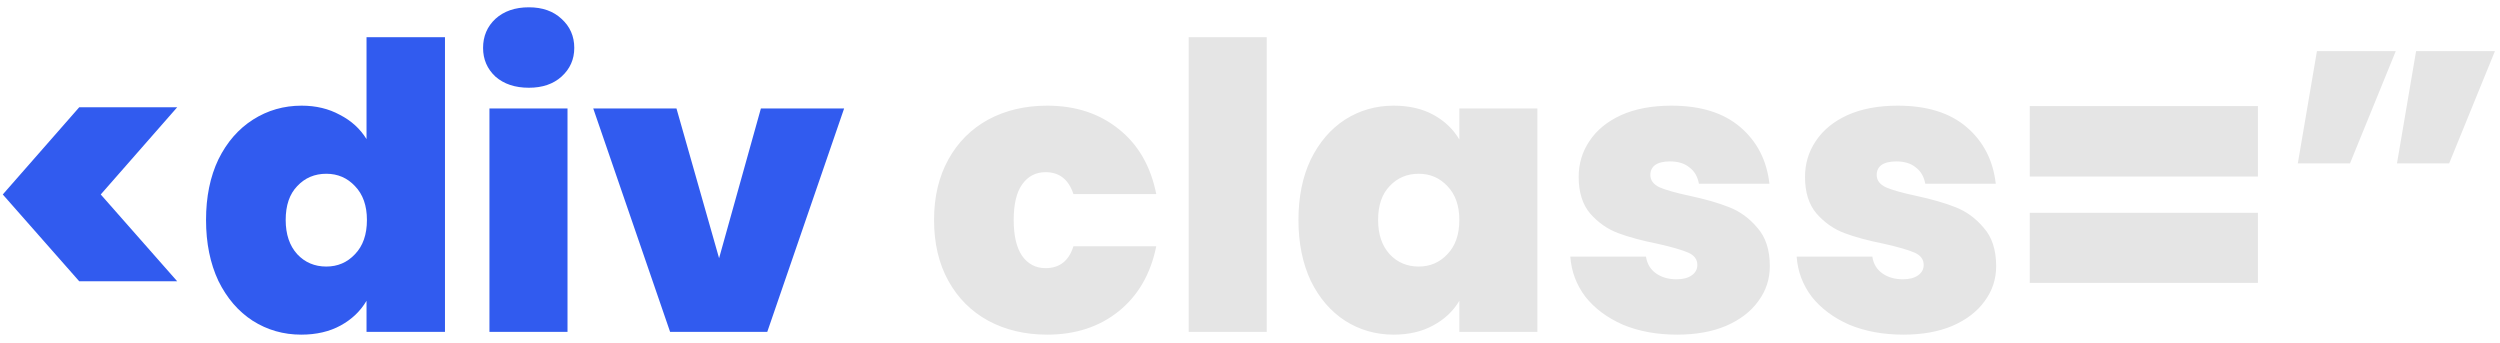 <svg width="226" height="31" viewBox="0 0 226 31" fill="none" xmlns="http://www.w3.org/2000/svg">
<path d="M7.163 25.428L0.251 17.58L7.163 9.696H16.019L9.107 17.58L16.019 25.428H7.163ZM18.626 19.884C18.626 17.796 18.998 15.972 19.742 14.412C20.51 12.852 21.554 11.652 22.874 10.812C24.194 9.972 25.658 9.552 27.266 9.552C28.562 9.552 29.714 9.828 30.722 10.38C31.754 10.908 32.558 11.64 33.134 12.576V3.36H40.226V30H33.134V27.192C32.582 28.128 31.802 28.872 30.794 29.424C29.786 29.976 28.598 30.252 27.23 30.252C25.622 30.252 24.158 29.832 22.838 28.992C21.542 28.152 20.51 26.952 19.742 25.392C18.998 23.808 18.626 21.972 18.626 19.884ZM33.17 19.884C33.17 18.588 32.81 17.568 32.09 16.824C31.394 16.08 30.53 15.708 29.498 15.708C28.442 15.708 27.566 16.08 26.87 16.824C26.174 17.544 25.826 18.564 25.826 19.884C25.826 21.18 26.174 22.212 26.87 22.98C27.566 23.724 28.442 24.096 29.498 24.096C30.53 24.096 31.394 23.724 32.09 22.98C32.81 22.236 33.17 21.204 33.17 19.884ZM47.81 7.932C46.562 7.932 45.554 7.596 44.786 6.924C44.042 6.228 43.67 5.364 43.67 4.332C43.67 3.276 44.042 2.4 44.786 1.704C45.554 1.008 46.562 0.66 47.81 0.66C49.035 0.66 50.019 1.008 50.763 1.704C51.531 2.4 51.914 3.276 51.914 4.332C51.914 5.364 51.531 6.228 50.763 6.924C50.019 7.596 49.035 7.932 47.81 7.932ZM51.303 9.804V30H44.246V9.804H51.303ZM65.005 23.34L68.785 9.804H76.309L69.361 30H60.577L53.629 9.804H61.153L65.005 23.34Z" fill="#315BEF"/>
<path d="M84.438 19.884C84.438 17.796 84.87 15.972 85.734 14.412C86.598 12.852 87.798 11.652 89.334 10.812C90.894 9.972 92.67 9.552 94.662 9.552C97.23 9.552 99.39 10.26 101.142 11.676C102.894 13.068 104.022 15.024 104.526 17.544H97.038C96.606 16.224 95.766 15.564 94.518 15.564C93.63 15.564 92.922 15.936 92.394 16.68C91.89 17.4 91.638 18.468 91.638 19.884C91.638 21.3 91.89 22.38 92.394 23.124C92.922 23.868 93.63 24.24 94.518 24.24C95.79 24.24 96.63 23.58 97.038 22.26H104.526C104.022 24.756 102.894 26.712 101.142 28.128C99.39 29.544 97.23 30.252 94.662 30.252C92.67 30.252 90.894 29.832 89.334 28.992C87.798 28.152 86.598 26.952 85.734 25.392C84.87 23.832 84.438 21.996 84.438 19.884ZM114.513 3.36V30H107.457V3.36H114.513ZM117.38 19.884C117.38 17.796 117.752 15.972 118.496 14.412C119.264 12.852 120.296 11.652 121.592 10.812C122.912 9.972 124.376 9.552 125.984 9.552C127.376 9.552 128.576 9.828 129.584 10.38C130.592 10.932 131.372 11.676 131.924 12.612V9.804H138.98V30H131.924V27.192C131.372 28.128 130.58 28.872 129.548 29.424C128.54 29.976 127.352 30.252 125.984 30.252C124.376 30.252 122.912 29.832 121.592 28.992C120.296 28.152 119.264 26.952 118.496 25.392C117.752 23.808 117.38 21.972 117.38 19.884ZM131.924 19.884C131.924 18.588 131.564 17.568 130.844 16.824C130.148 16.08 129.284 15.708 128.252 15.708C127.196 15.708 126.32 16.08 125.624 16.824C124.928 17.544 124.58 18.564 124.58 19.884C124.58 21.18 124.928 22.212 125.624 22.98C126.32 23.724 127.196 24.096 128.252 24.096C129.284 24.096 130.148 23.724 130.844 22.98C131.564 22.236 131.924 21.204 131.924 19.884ZM151.604 30.252C149.78 30.252 148.148 29.952 146.708 29.352C145.292 28.728 144.164 27.888 143.324 26.832C142.508 25.752 142.052 24.54 141.956 23.196H148.796C148.892 23.844 149.192 24.348 149.696 24.708C150.2 25.068 150.824 25.248 151.568 25.248C152.144 25.248 152.6 25.128 152.936 24.888C153.272 24.648 153.44 24.336 153.44 23.952C153.44 23.448 153.164 23.076 152.612 22.836C152.06 22.596 151.148 22.332 149.876 22.044C148.436 21.756 147.236 21.432 146.276 21.072C145.316 20.712 144.476 20.124 143.756 19.308C143.06 18.492 142.712 17.388 142.712 15.996C142.712 14.796 143.036 13.716 143.684 12.756C144.332 11.772 145.28 10.992 146.528 10.416C147.8 9.84 149.324 9.552 151.1 9.552C153.74 9.552 155.816 10.2 157.328 11.496C158.84 12.792 159.716 14.496 159.956 16.608H153.584C153.464 15.96 153.176 15.468 152.72 15.132C152.288 14.772 151.7 14.592 150.956 14.592C150.38 14.592 149.936 14.7 149.624 14.916C149.336 15.132 149.192 15.432 149.192 15.816C149.192 16.296 149.468 16.668 150.02 16.932C150.572 17.172 151.46 17.424 152.684 17.688C154.148 18 155.36 18.348 156.32 18.732C157.304 19.116 158.156 19.74 158.876 20.604C159.62 21.444 159.992 22.596 159.992 24.06C159.992 25.236 159.644 26.292 158.948 27.228C158.276 28.164 157.304 28.908 156.032 29.46C154.784 29.988 153.308 30.252 151.604 30.252ZM172.065 30.252C170.241 30.252 168.609 29.952 167.169 29.352C165.753 28.728 164.625 27.888 163.785 26.832C162.969 25.752 162.513 24.54 162.417 23.196H169.257C169.353 23.844 169.653 24.348 170.157 24.708C170.661 25.068 171.285 25.248 172.029 25.248C172.605 25.248 173.061 25.128 173.397 24.888C173.733 24.648 173.901 24.336 173.901 23.952C173.901 23.448 173.625 23.076 173.073 22.836C172.521 22.596 171.609 22.332 170.337 22.044C168.897 21.756 167.697 21.432 166.737 21.072C165.777 20.712 164.937 20.124 164.217 19.308C163.521 18.492 163.173 17.388 163.173 15.996C163.173 14.796 163.497 13.716 164.145 12.756C164.793 11.772 165.741 10.992 166.989 10.416C168.261 9.84 169.785 9.552 171.561 9.552C174.201 9.552 176.277 10.2 177.789 11.496C179.301 12.792 180.177 14.496 180.417 16.608H174.045C173.925 15.96 173.637 15.468 173.181 15.132C172.749 14.772 172.161 14.592 171.417 14.592C170.841 14.592 170.397 14.7 170.085 14.916C169.797 15.132 169.653 15.432 169.653 15.816C169.653 16.296 169.929 16.668 170.481 16.932C171.033 17.172 171.921 17.424 173.145 17.688C174.609 18 175.821 18.348 176.781 18.732C177.765 19.116 178.617 19.74 179.337 20.604C180.081 21.444 180.453 22.596 180.453 24.06C180.453 25.236 180.105 26.292 179.409 27.228C178.737 28.164 177.765 28.908 176.493 29.46C175.245 29.988 173.769 30.252 172.065 30.252ZM204.118 9.588V15.96H183.49V9.588H204.118ZM204.118 19.236V25.572H183.49V19.236H204.118ZM209.451 4.62H216.579L212.439 14.772H207.723L209.451 4.62ZM218.415 4.62H225.543L221.403 14.772H216.687L218.415 4.62Z" fill="#E5E5E5"/>
</svg>

